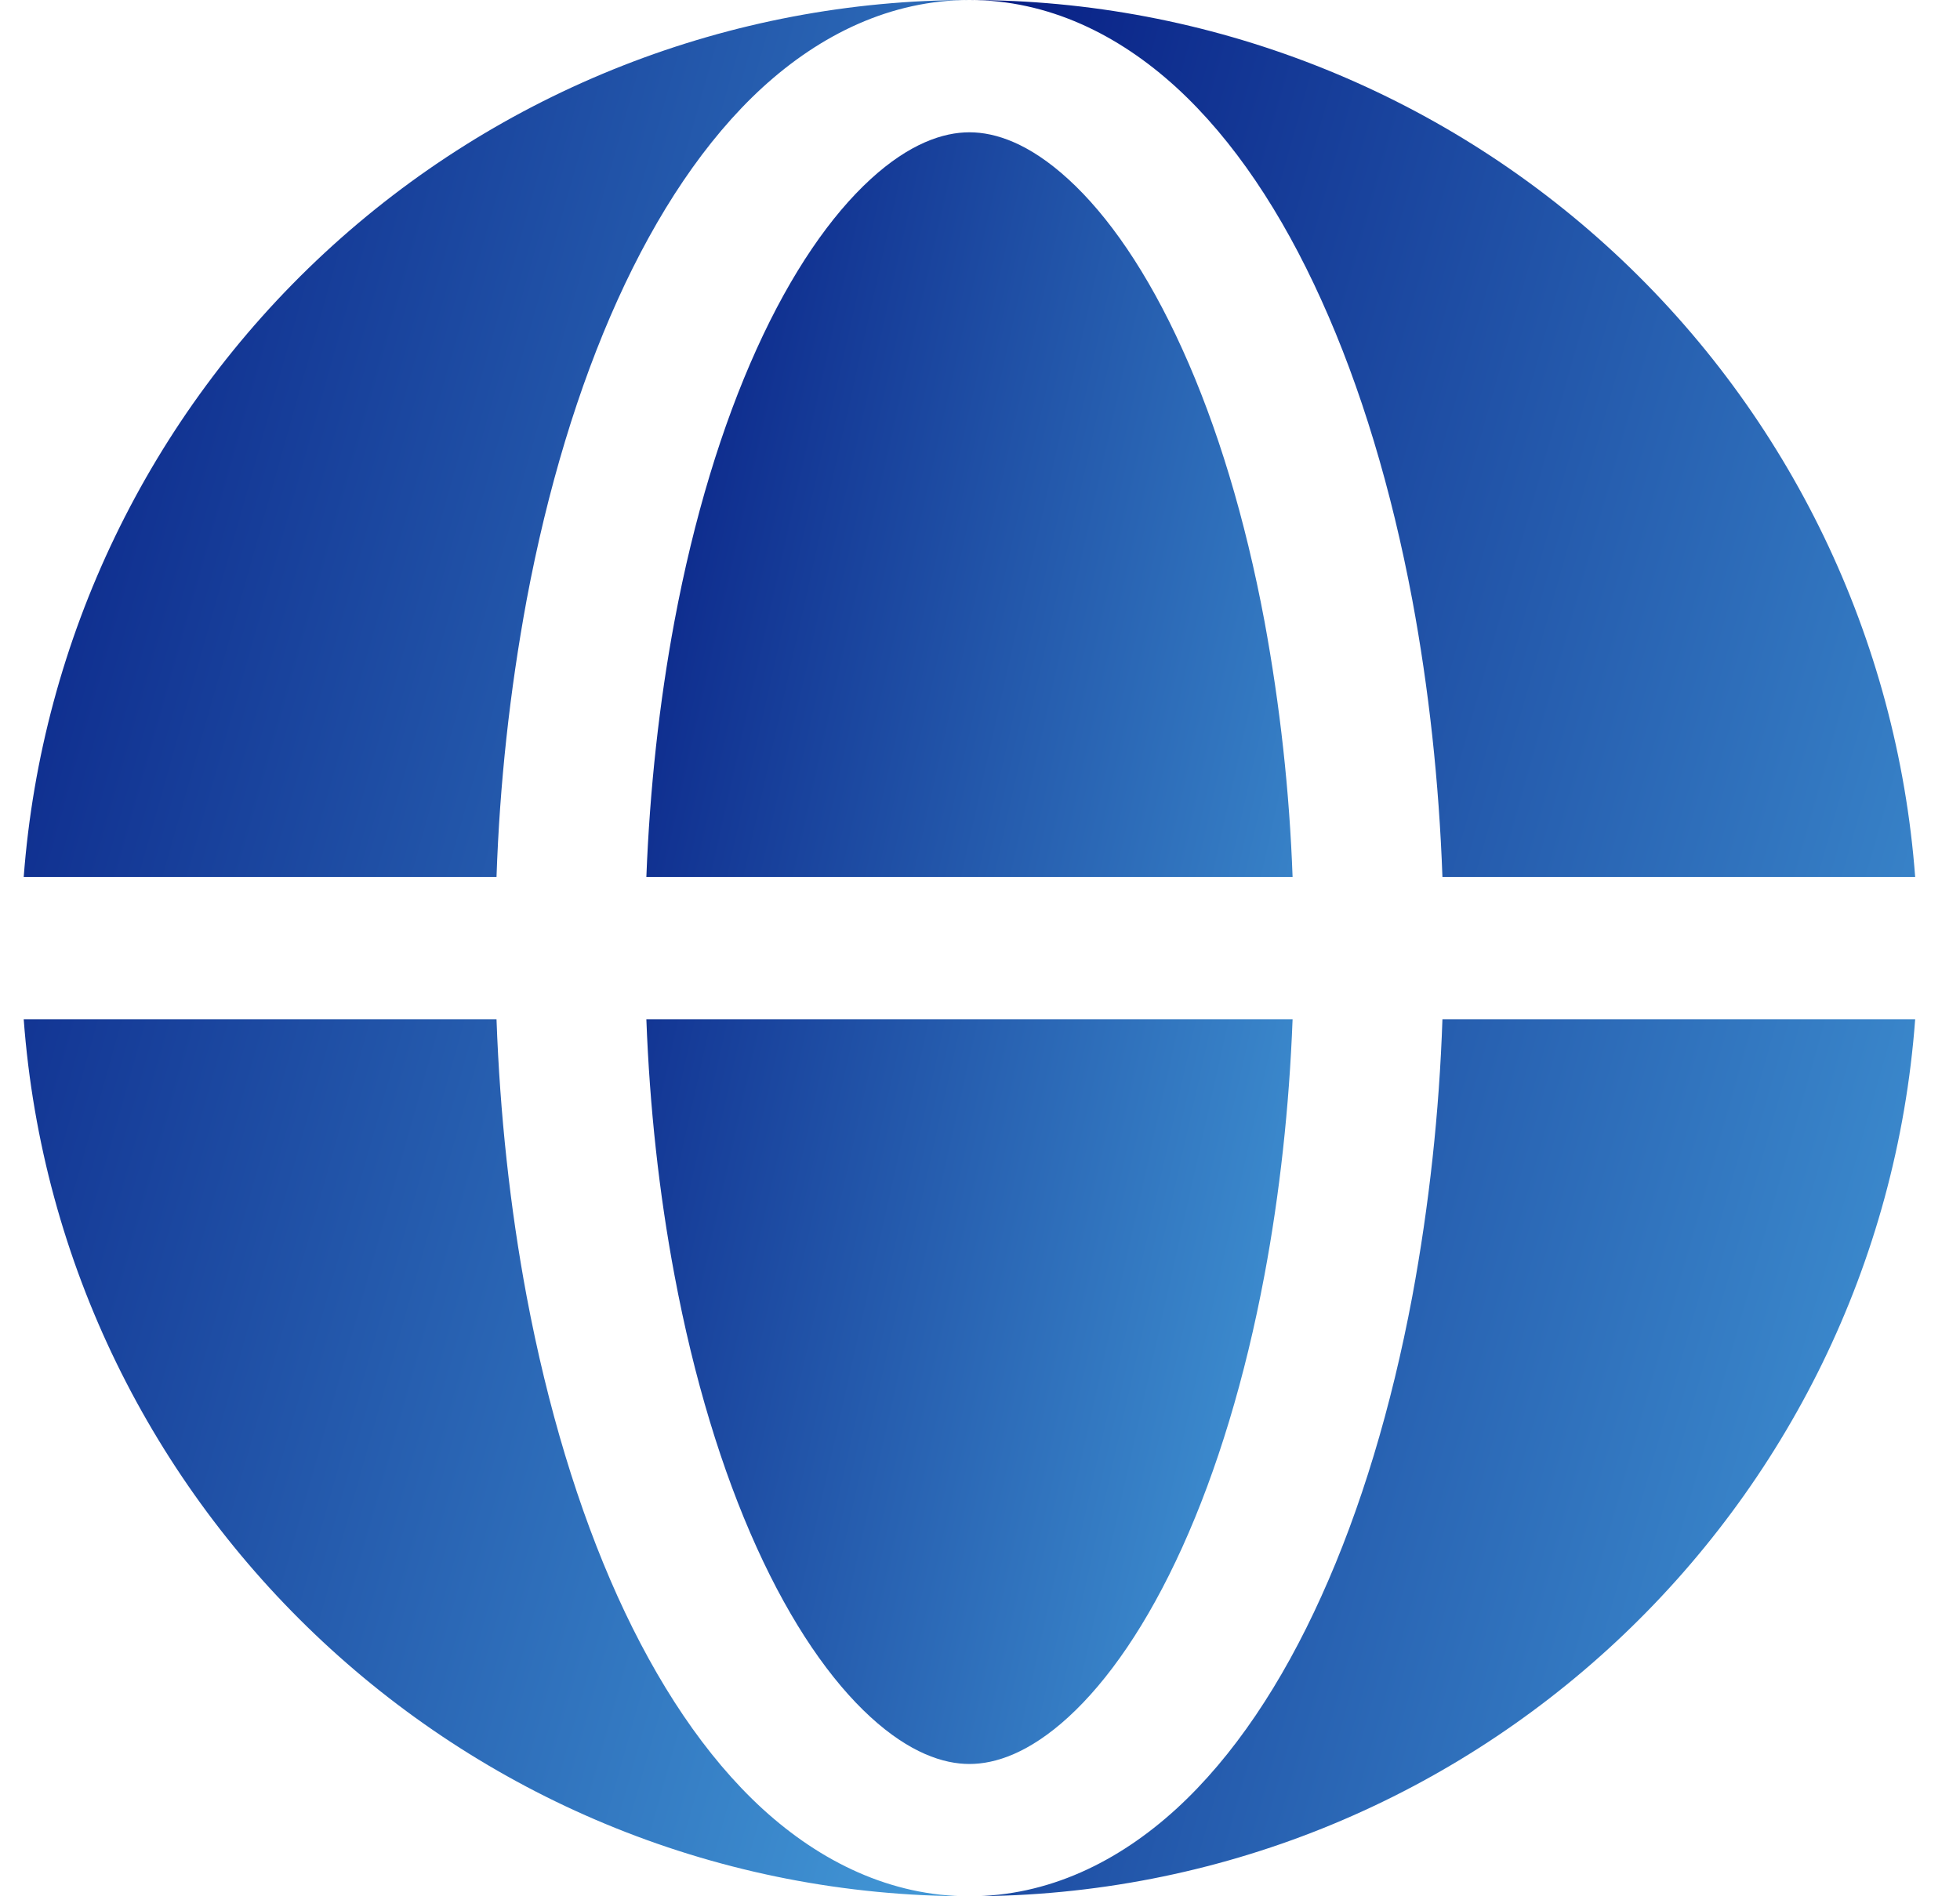 <svg width="31" height="30" viewBox="0 0 31 30" fill="none" xmlns="http://www.w3.org/2000/svg">
<g id="Group">
<path id="Vector" fill-rule="evenodd" clip-rule="evenodd" d="M0.375 13.875C0.659 10.102 2.358 6.576 5.132 4.003C7.906 1.43 11.55 -6.22987e-05 15.333 2.03596e-09C14.088 2.03596e-09 12.978 0.546 12.063 1.381C11.156 2.212 10.389 3.373 9.768 4.745C9.144 6.125 8.658 7.739 8.33 9.489C8.062 10.937 7.903 12.403 7.853 13.875H0.375ZM0.375 16.125H7.853C7.907 17.628 8.067 19.107 8.33 20.511C8.66 22.262 9.144 23.875 9.768 25.256C10.389 26.627 11.156 27.788 12.063 28.619C12.978 29.454 14.088 30 15.333 30C7.428 30 0.95 23.884 0.375 16.125Z" fill="url(#paint0_linear_412_357)"/>
<path id="Vector_2" d="M15.333 2.093C14.921 2.093 14.388 2.268 13.769 2.835C13.145 3.407 12.519 4.302 11.967 5.522C11.418 6.734 10.973 8.196 10.667 9.831C10.427 11.118 10.277 12.483 10.223 13.875H20.444C20.395 12.518 20.246 11.166 20 9.831C19.694 8.196 19.25 6.734 18.699 5.522C18.147 4.302 17.523 3.407 16.899 2.837C16.278 2.268 15.746 2.093 15.333 2.093ZM10.667 20.169C10.973 21.804 11.418 23.267 11.967 24.479C12.519 25.698 13.145 26.593 13.767 27.163C14.388 27.732 14.922 27.907 15.333 27.907C15.746 27.907 16.278 27.732 16.898 27.165C17.523 26.593 18.147 25.698 18.699 24.479C19.248 23.267 19.694 21.804 20 20.169C20.241 18.882 20.391 17.517 20.444 16.125H10.223C10.275 17.517 10.425 18.882 10.667 20.169Z" fill="url(#paint1_linear_412_357)"/>
<path id="Vector_3" d="M15.333 8.9602e-08C16.58 8.9602e-08 17.688 0.546 18.603 1.381C19.511 2.212 20.279 3.373 20.898 4.745C21.524 6.125 22.008 7.739 22.337 9.489C22.599 10.893 22.76 12.372 22.814 13.875H30.291C30.008 10.102 28.309 6.575 25.535 4.002C22.761 1.429 19.117 -0 15.333 8.9602e-08ZM22.337 20.511C22.008 22.262 21.524 23.875 20.898 25.256C20.279 26.627 19.511 27.788 18.603 28.619C17.688 29.454 16.58 30 15.333 30C23.238 30 29.717 23.884 30.291 16.125H22.814C22.764 17.597 22.605 19.063 22.337 20.511Z" fill="url(#paint2_linear_412_357)"/>
</g>
<defs>
<linearGradient id="paint0_linear_412_357" x1="5.724" y1="-28.163" x2="37.62" y2="-19.162" gradientUnits="userSpaceOnUse">
<stop stop-color="#000F7A"/>
<stop offset="1" stop-color="#59C7F6"/>
</linearGradient>
<linearGradient id="paint1_linear_412_357" x1="13.878" y1="-22.142" x2="36.283" y2="-17.121" gradientUnits="userSpaceOnUse">
<stop stop-color="#000F7A"/>
<stop offset="1" stop-color="#59C7F6"/>
</linearGradient>
<linearGradient id="paint2_linear_412_357" x1="20.683" y1="-28.163" x2="52.578" y2="-19.162" gradientUnits="userSpaceOnUse">
<stop stop-color="#000F7A"/>
<stop offset="1" stop-color="#59C7F6"/>
</linearGradient>
</defs>
</svg>
